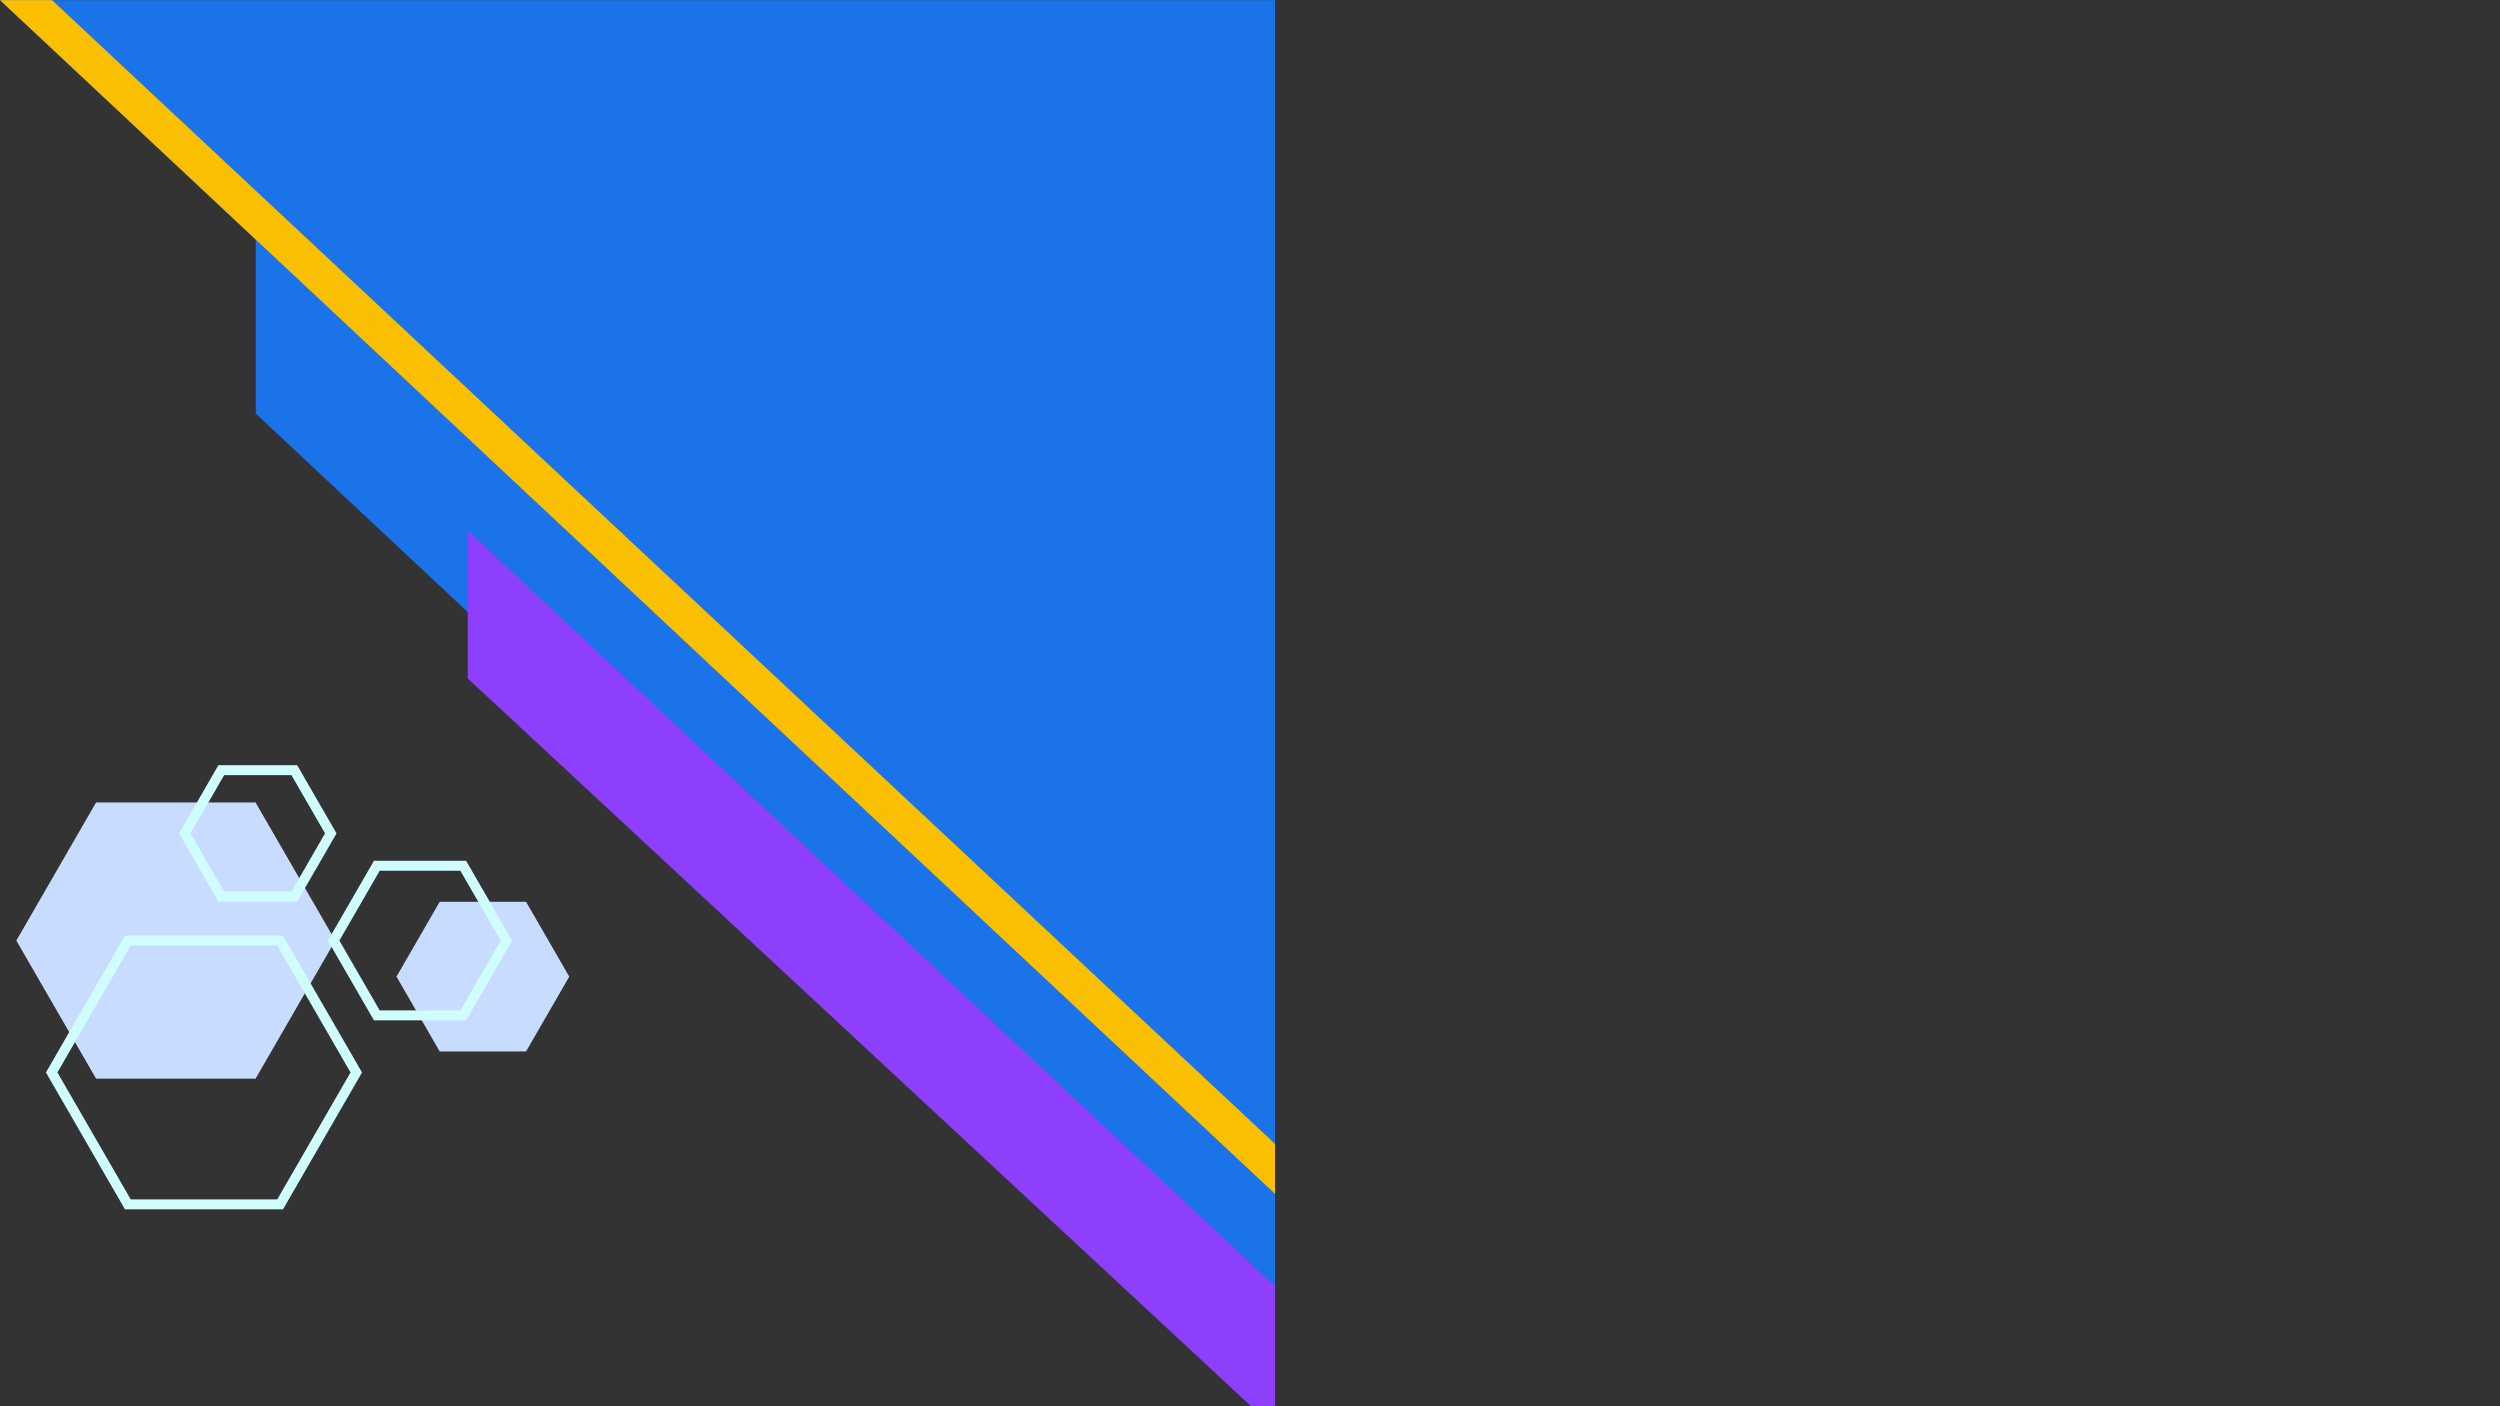 <svg xmlns="http://www.w3.org/2000/svg" xmlns:xlink="http://www.w3.org/1999/xlink" width="1920" zoomAndPan="magnify" viewBox="0 0 1440 810" height="1080" preserveAspectRatio="xMidYMid meet" version="1.0"><rect x="0" y="0" width="1440" height="810" fill="#333333" stroke="none"/><defs><clipPath id="f5324449b4"><path d="M 147 71 L 734.41 71 L 734.41 788 L 147 788 Z M 147 71 " clip-rule="nonzero"/></clipPath><clipPath id="b58f5f079a"><path d="M 0.16 0.004 L 734.41 0.004 L 734.41 688 L 0.16 688 Z M 0.16 0.004 " clip-rule="nonzero"/></clipPath><clipPath id="9927c88c31"><path d="M 269 305 L 734.41 305 L 734.41 810 L 269 810 Z M 269 305 " clip-rule="nonzero"/></clipPath><clipPath id="69f7fbd387"><path d="M 0.16 0.004 L 734.41 0.004 L 734.41 688 L 0.16 688 Z M 0.16 0.004 " clip-rule="nonzero"/></clipPath><clipPath id="14ef39b82b"><path d="M 9.414 462 L 194 462 L 194 622 L 9.414 622 Z M 9.414 462 " clip-rule="nonzero"/></clipPath><clipPath id="1a89b4a395"><path d="M 26 538 L 209 538 L 209 696.488 L 26 696.488 Z M 26 538 " clip-rule="nonzero"/></clipPath><clipPath id="cae2ebc425"><path d="M 103 440.738 L 194 440.738 L 194 520 L 103 520 Z M 103 440.738 " clip-rule="nonzero"/></clipPath></defs><g clip-path="url(#f5324449b4)"><path fill="#1a73e8" d="M 147.32 238.242 L 734.41 787.906 L 734.41 621.246 L 147.32 71.609 Z M 147.32 238.242 " fill-opacity="1" fill-rule="evenodd"/></g><g clip-path="url(#b58f5f079a)"><path fill="#1a73e8" d="M -0.004 0.066 L 734.41 687.676 L 734.41 0.066 Z M -0.004 0.066 " fill-opacity="1" fill-rule="evenodd"/></g><g clip-path="url(#9927c88c31)"><path fill="#8e3ffc" d="M 734.41 822.805 L 269.441 390.793 L 269.441 305.602 L 734.41 740.926 Z M 734.41 822.805 " fill-opacity="1" fill-rule="evenodd"/></g><g clip-path="url(#69f7fbd387)"><path fill="#fac000" d="M 29.934 0.066 L -0.004 0.066 L 734.41 687.676 L 734.41 658.875 Z M 29.934 0.066 " fill-opacity="1" fill-rule="evenodd"/></g><g clip-path="url(#14ef39b82b)"><path fill="#c8dcff" d="M 193.133 541.773 L 147.203 621.324 L 55.344 621.324 L 9.41 541.773 L 55.344 462.219 L 147.203 462.219 Z M 193.133 541.773 " fill-opacity="1" fill-rule="nonzero"/></g><path fill="#c8dcff" d="M 303.016 519.438 L 253.258 519.438 L 228.379 562.535 L 253.258 605.625 L 303.016 605.625 L 327.898 562.535 Z M 303.016 519.438 " fill-opacity="1" fill-rule="nonzero"/><g clip-path="url(#1a89b4a395)"><path fill="#d0feff" d="M 163.008 696.57 L 71.98 696.57 L 26.465 617.738 L 71.98 538.906 L 163.008 538.906 L 208.523 617.738 Z M 75.289 690.84 L 159.699 690.84 L 201.906 617.738 L 159.699 544.633 L 75.289 544.633 L 33.082 617.738 Z M 75.289 690.84 " fill-opacity="1" fill-rule="nonzero"/></g><g clip-path="url(#cae2ebc425)"><path fill="#d0feff" d="M 171.168 519.309 L 125.809 519.309 L 103.133 480.027 L 125.809 440.75 L 171.168 440.75 L 193.844 480.027 Z M 129.117 513.578 L 167.859 513.578 L 187.23 480.027 L 167.859 446.477 L 129.117 446.477 L 109.746 480.027 Z M 129.117 513.578 " fill-opacity="1" fill-rule="nonzero"/></g><path fill="#d0feff" d="M 268.469 587.73 L 215.402 587.73 L 188.867 541.77 L 215.402 495.809 L 268.469 495.809 L 295.004 541.77 Z M 218.711 582 L 265.164 582 L 288.387 541.77 L 265.16 501.539 L 218.711 501.539 L 195.484 541.77 Z M 218.711 582 " fill-opacity="1" fill-rule="nonzero"/></svg>